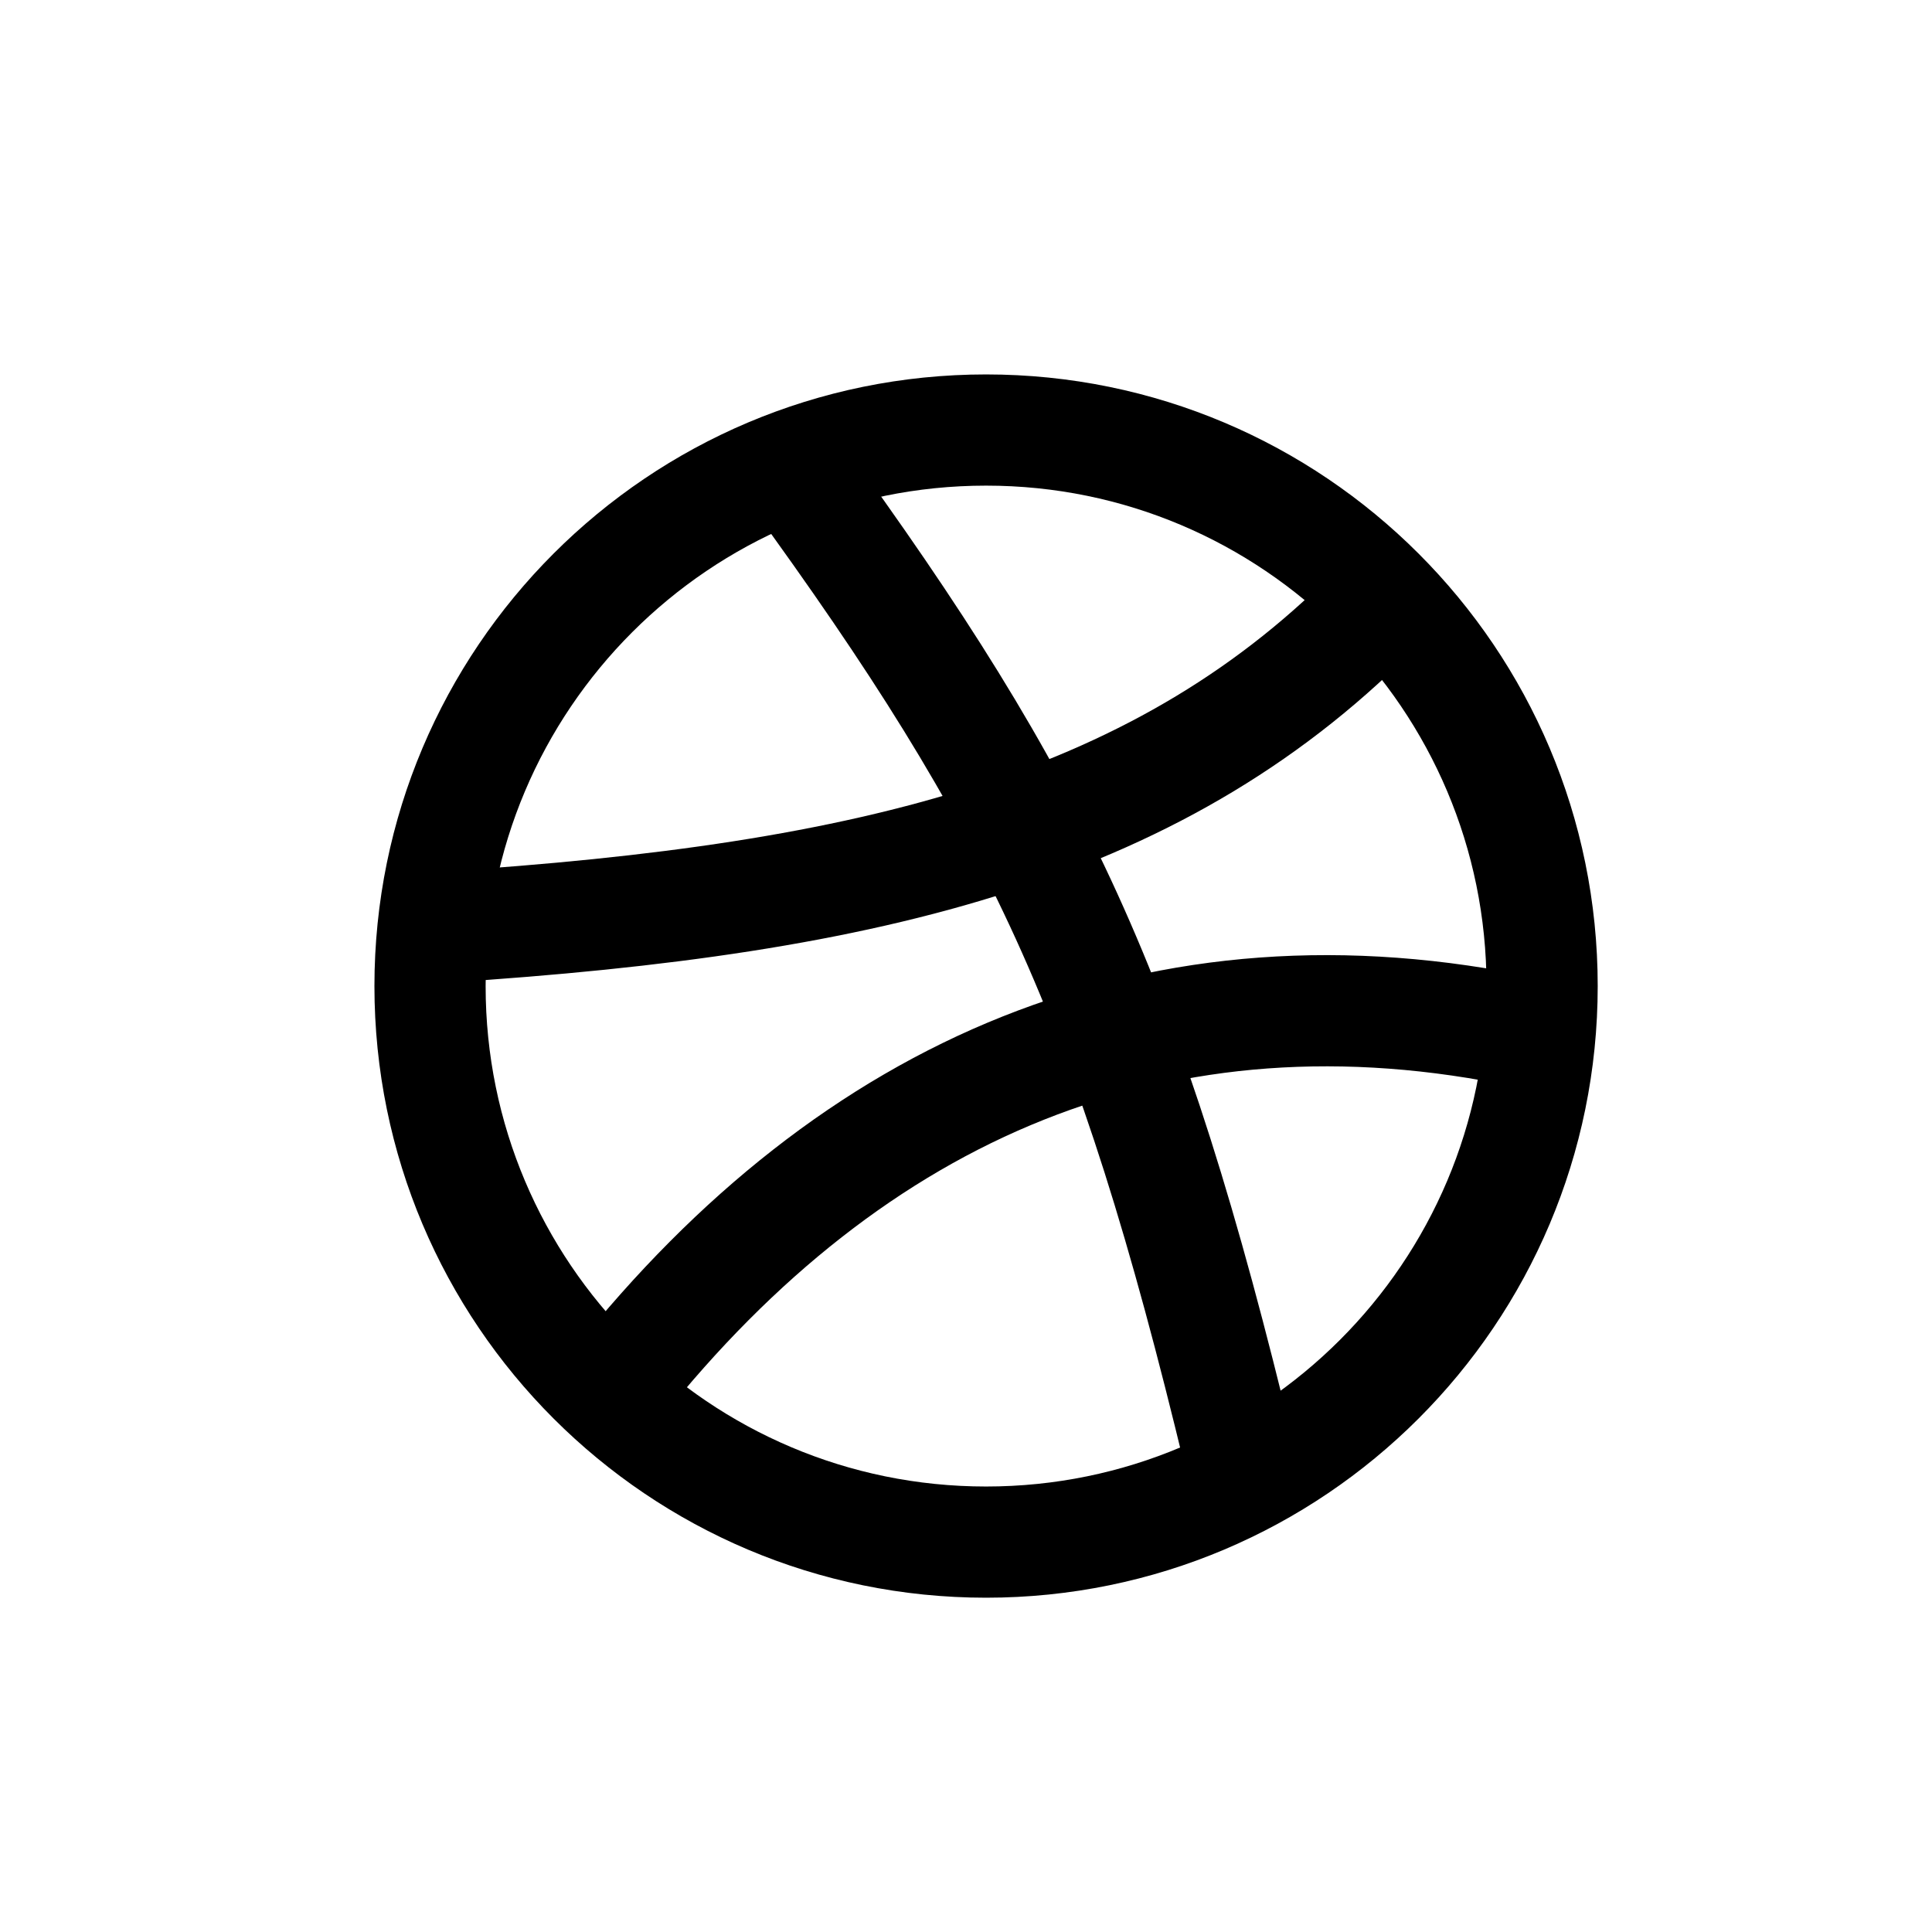 <svg width="36" height="36" viewBox="0 0 36 36" fill="none" xmlns="http://www.w3.org/2000/svg">
<path d="M18.374 28.735C24.096 28.735 28.735 24.096 28.735 18.374C28.735 12.652 24.096 8.013 18.374 8.013C12.652 8.013 8.013 12.652 8.013 18.374C8.013 24.096 12.652 28.735 18.374 28.735Z" stroke="black" stroke-width="2.072" stroke-linecap="round" stroke-linejoin="round"/>
<path d="M25.761 11.215C21.71 15.411 16.302 16.758 8.272 17.276M28.476 19.244C21.617 17.783 15.898 20.28 11.505 25.792" stroke="black" stroke-width="2.072" stroke-linecap="round" stroke-linejoin="round"/>
<path d="M14.81 8.79C19.338 15.007 21.027 18.55 23.099 27.15" stroke="black" stroke-width="2.072" stroke-linecap="round" stroke-linejoin="round"/>
</svg>
